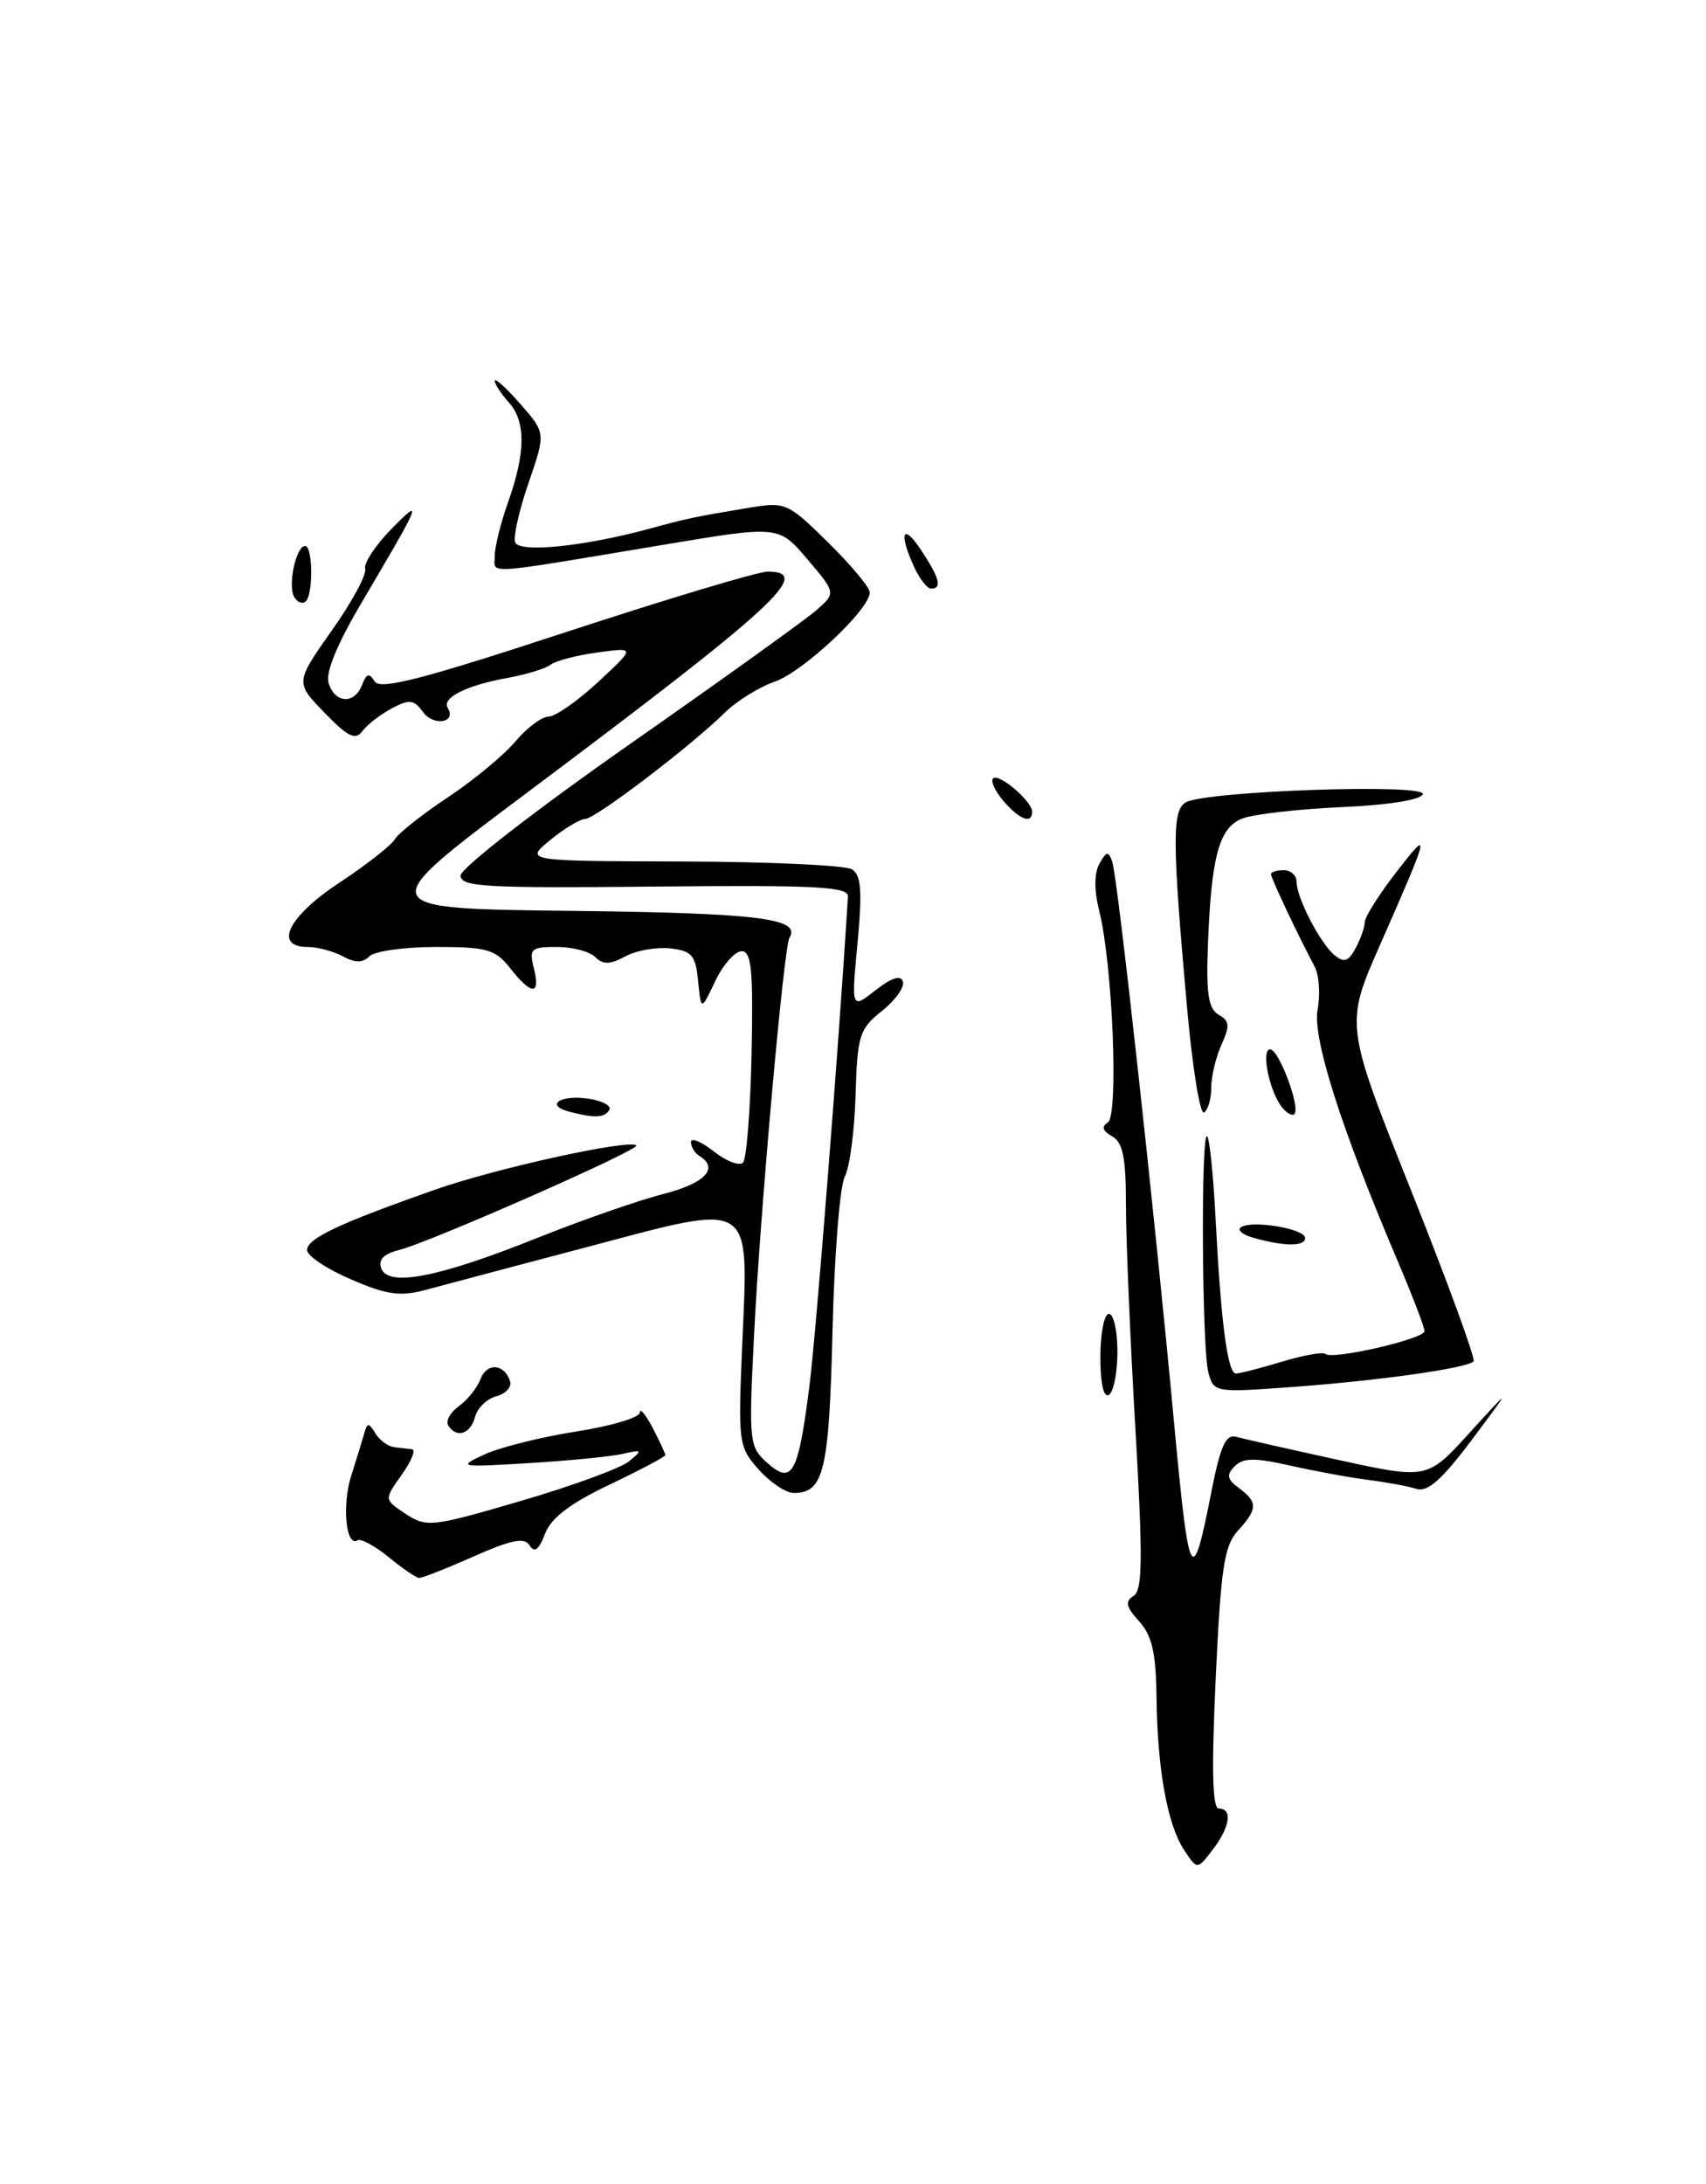 <?xml version="1.0" encoding="UTF-8" standalone="no"?>
<!DOCTYPE svg PUBLIC "-//W3C//DTD SVG 1.1//EN" "http://www.w3.org/Graphics/SVG/1.1/DTD/svg11.dtd" >
<svg xmlns="http://www.w3.org/2000/svg" xmlns:xlink="http://www.w3.org/1999/xlink" version="1.1" viewBox="0 0 200 256">
 <g >
 <path fill="currentColor"
d=" M 138.80 216.82 C 136.84 213.83 135.68 207.36 135.58 198.86 C 135.52 193.74 135.05 191.71 133.54 190.04 C 132.00 188.34 131.86 187.70 132.89 187.07 C 133.95 186.41 133.99 182.76 133.10 167.35 C 132.49 156.95 132.00 145.21 132.00 141.27 C 132.00 135.68 131.64 133.90 130.37 133.19 C 129.26 132.56 129.10 132.06 129.87 131.58 C 131.16 130.78 130.44 113.04 128.86 106.74 C 128.26 104.34 128.27 102.34 128.89 101.24 C 129.71 99.77 129.95 99.73 130.39 101.00 C 131.02 102.82 135.29 141.53 137.65 166.88 C 139.41 185.74 139.76 186.37 142.04 174.74 C 143.08 169.45 143.71 168.08 144.94 168.42 C 145.80 168.66 151.19 169.88 156.91 171.13 C 167.33 173.40 167.33 173.40 172.28 167.95 C 177.24 162.50 177.24 162.50 172.53 168.79 C 169.05 173.44 167.36 174.93 166.06 174.52 C 165.09 174.21 162.55 173.74 160.40 173.47 C 158.26 173.20 154.14 172.44 151.25 171.79 C 147.08 170.85 145.74 170.87 144.75 171.87 C 143.75 172.88 143.85 173.39 145.25 174.43 C 147.47 176.07 147.45 176.88 145.11 179.44 C 143.51 181.19 143.12 183.82 142.52 196.75 C 142.02 207.57 142.13 212.00 142.90 212.00 C 144.53 212.00 144.19 214.19 142.15 216.84 C 140.35 219.19 140.35 219.19 138.80 216.82 Z  M 45.56 182.52 C 43.94 181.20 42.30 180.31 41.92 180.55 C 40.56 181.39 40.07 176.45 41.17 173.00 C 41.78 171.07 42.47 168.84 42.70 168.03 C 43.06 166.73 43.22 166.73 44.02 168.03 C 44.52 168.84 45.51 169.56 46.22 169.63 C 46.92 169.71 47.87 169.82 48.32 169.88 C 48.77 169.95 48.21 171.30 47.08 172.89 C 45.02 175.78 45.02 175.78 47.57 177.46 C 50.02 179.06 50.62 178.99 61.04 175.94 C 67.04 174.19 72.75 172.10 73.73 171.30 C 75.36 169.96 75.31 169.89 73.00 170.42 C 71.62 170.73 66.67 171.22 62.00 171.50 C 53.79 172.00 53.61 171.96 56.79 170.49 C 58.60 169.65 63.44 168.44 67.54 167.80 C 71.64 167.16 75.00 166.16 75.01 165.57 C 75.01 164.98 75.68 165.79 76.51 167.36 C 77.33 168.94 78.00 170.38 78.00 170.56 C 78.00 170.75 75.05 172.31 71.45 174.03 C 66.82 176.23 64.60 177.93 63.89 179.79 C 63.18 181.66 62.65 182.06 62.10 181.16 C 61.49 180.17 60.01 180.46 55.53 182.44 C 52.35 183.85 49.47 184.98 49.13 184.96 C 48.78 184.94 47.18 183.85 45.56 182.52 Z  M 88.94 172.25 C 86.57 169.58 86.52 169.15 87.02 157.50 C 87.75 140.46 88.53 140.95 68.99 146.13 C 60.47 148.38 51.87 150.66 49.89 151.20 C 46.92 152.00 45.35 151.78 41.14 149.96 C 38.31 148.75 36.00 147.20 36.00 146.53 C 36.00 145.17 39.74 143.41 51.00 139.45 C 58.16 136.93 73.83 133.49 74.60 134.27 C 75.08 134.74 50.38 145.62 46.82 146.51 C 44.96 146.98 44.31 147.65 44.71 148.70 C 45.55 150.88 51.46 149.72 63.00 145.10 C 68.22 143.01 74.86 140.70 77.75 139.96 C 82.65 138.71 84.34 136.94 82.00 135.50 C 81.45 135.16 81.00 134.43 81.00 133.87 C 81.00 133.31 82.20 133.80 83.67 134.96 C 85.14 136.11 86.68 136.71 87.10 136.28 C 87.52 135.85 87.97 130.10 88.11 123.50 C 88.31 113.69 88.10 111.50 86.94 111.50 C 86.16 111.50 84.77 113.08 83.85 115.00 C 82.19 118.50 82.19 118.50 81.84 115.00 C 81.55 111.97 81.11 111.46 78.59 111.17 C 76.99 110.99 74.61 111.40 73.32 112.10 C 71.51 113.07 70.69 113.09 69.78 112.18 C 69.13 111.53 67.11 111.00 65.28 111.00 C 62.24 111.00 62.01 111.21 62.59 113.50 C 63.39 116.69 62.33 116.69 59.82 113.50 C 58.07 111.28 57.11 111.00 51.13 111.00 C 47.43 111.00 43.91 111.49 43.31 112.09 C 42.52 112.88 41.65 112.88 40.17 112.09 C 39.05 111.49 37.20 111.00 36.07 111.00 C 32.03 111.00 33.78 107.43 39.75 103.49 C 42.91 101.41 45.85 99.11 46.28 98.38 C 46.71 97.66 49.52 95.44 52.52 93.45 C 55.51 91.46 59.07 88.52 60.42 86.91 C 61.77 85.31 63.52 84.00 64.31 84.00 C 65.10 84.00 67.71 82.17 70.12 79.94 C 74.50 75.87 74.50 75.87 70.05 76.48 C 67.60 76.81 65.13 77.46 64.55 77.91 C 63.97 78.37 61.71 79.06 59.52 79.46 C 54.67 80.33 51.76 81.80 52.49 82.98 C 53.55 84.71 50.84 85.17 49.60 83.47 C 48.52 81.99 48.00 81.93 45.92 83.04 C 44.59 83.75 43.04 84.95 42.48 85.70 C 41.67 86.81 40.79 86.38 38.04 83.54 C 34.61 80.00 34.61 80.00 38.88 73.93 C 41.24 70.60 43.01 67.33 42.81 66.68 C 42.62 66.03 44.01 63.92 45.89 62.00 C 49.64 58.17 49.40 58.78 42.56 70.35 C 39.51 75.50 38.13 78.84 38.53 80.09 C 39.28 82.47 41.56 82.58 42.45 80.28 C 42.96 78.93 43.29 78.84 43.92 79.87 C 44.56 80.90 49.42 79.65 66.36 74.09 C 78.25 70.19 88.89 67.00 89.99 67.00 C 95.38 67.00 90.94 71.08 61.58 93.07 C 43.66 106.50 43.66 106.50 67.00 106.77 C 88.90 107.02 93.96 107.65 92.55 109.92 C 91.89 111.00 89.12 141.98 88.40 156.50 C 87.77 169.02 87.83 169.57 89.93 171.46 C 92.86 174.08 93.57 172.82 94.88 162.56 C 95.66 156.47 98.31 122.86 99.41 105.10 C 99.49 103.93 95.74 103.73 76.75 103.92 C 56.91 104.12 54.00 103.96 54.00 102.63 C 54.00 101.77 62.73 95.00 73.73 87.30 C 84.59 79.71 94.49 72.60 95.74 71.50 C 98.00 69.50 98.00 69.50 94.65 65.55 C 91.29 61.60 91.29 61.60 77.89 63.84 C 56.26 67.45 58.00 67.34 58.00 65.17 C 58.00 64.12 58.70 61.28 59.56 58.88 C 61.63 53.06 61.66 49.39 59.65 47.17 C 58.74 46.16 58.00 45.02 58.00 44.64 C 58.00 44.25 59.35 45.46 60.99 47.34 C 63.98 50.74 63.98 50.74 61.97 56.59 C 60.86 59.81 60.15 62.95 60.39 63.57 C 60.87 64.82 68.38 64.07 76.00 62.01 C 80.83 60.70 81.26 60.61 87.86 59.51 C 92.09 58.81 92.36 58.93 97.11 63.61 C 99.80 66.26 101.99 68.89 101.97 69.46 C 101.93 71.46 94.13 78.76 90.83 79.90 C 89.00 80.53 86.38 82.16 85.00 83.51 C 80.98 87.47 69.77 96.00 68.59 96.00 C 67.99 96.01 66.15 97.12 64.50 98.47 C 61.50 100.93 61.50 100.93 80.00 100.98 C 90.17 101.01 99.12 101.42 99.88 101.90 C 100.96 102.59 101.10 104.43 100.53 110.54 C 99.80 118.30 99.80 118.30 102.63 116.08 C 104.50 114.61 105.59 114.26 105.85 115.04 C 106.07 115.70 104.96 117.26 103.38 118.51 C 100.74 120.62 100.51 121.35 100.30 128.39 C 100.18 132.56 99.61 136.86 99.03 137.94 C 98.46 139.02 97.81 147.13 97.60 155.97 C 97.20 172.41 96.59 175.00 93.06 175.00 C 92.13 175.00 90.28 173.76 88.94 172.25 Z  M 52.54 167.07 C 52.23 166.56 52.79 165.54 53.80 164.82 C 54.81 164.09 55.94 162.68 56.32 161.67 C 57.05 159.70 59.11 159.82 59.79 161.88 C 60.02 162.57 59.30 163.37 58.20 163.66 C 57.09 163.95 55.96 165.04 55.69 166.09 C 55.16 168.11 53.50 168.63 52.54 167.07 Z  M 129.00 159.06 C 129.00 156.28 129.45 154.00 130.00 154.00 C 130.55 154.00 131.00 156.00 131.00 158.44 C 131.00 160.88 130.55 163.16 130.00 163.50 C 129.38 163.88 129.00 162.18 129.00 159.06 Z  M 141.66 160.88 C 140.90 158.04 140.77 132.44 141.52 133.19 C 141.81 133.47 142.26 137.93 142.52 143.10 C 143.15 155.16 143.92 161.00 144.90 161.00 C 145.33 161.00 147.75 160.38 150.29 159.61 C 152.82 158.85 155.11 158.44 155.37 158.70 C 156.11 159.45 167.00 156.95 167.00 156.03 C 167.00 155.58 165.59 151.90 163.87 147.85 C 157.21 132.22 153.84 121.64 154.47 118.31 C 154.80 116.54 154.64 114.28 154.12 113.30 C 152.20 109.70 149.00 102.93 149.00 102.47 C 149.00 102.21 149.68 102.00 150.50 102.00 C 151.32 102.00 152.00 102.61 152.00 103.35 C 152.00 105.22 154.75 110.55 156.45 111.96 C 157.57 112.88 158.08 112.71 158.93 111.13 C 159.52 110.03 160.00 108.66 160.00 108.07 C 160.00 107.49 161.65 104.88 163.67 102.26 C 167.77 96.95 167.68 97.38 161.81 110.70 C 157.67 120.10 157.67 120.10 165.45 139.60 C 169.73 150.33 173.02 159.32 172.75 159.58 C 171.96 160.38 161.75 161.82 151.74 162.56 C 142.39 163.25 142.29 163.23 141.66 160.88 Z  M 147.01 145.11 C 145.64 144.73 144.97 144.15 145.51 143.83 C 146.91 143.00 153.00 144.04 153.00 145.11 C 153.00 146.12 150.65 146.12 147.01 145.11 Z  M 66.74 130.31 C 63.85 129.55 65.66 128.30 68.95 128.78 C 70.61 129.02 71.73 129.62 71.43 130.11 C 70.86 131.04 69.71 131.08 66.74 130.31 Z  M 139.17 118.21 C 137.41 98.60 137.39 94.91 139.05 94.03 C 141.57 92.70 167.22 91.83 166.80 93.09 C 166.58 93.76 162.75 94.37 157.25 94.61 C 152.21 94.84 146.99 95.43 145.66 95.94 C 142.89 96.99 141.97 100.44 141.59 111.30 C 141.40 116.54 141.70 118.29 142.88 118.95 C 144.15 119.66 144.20 120.25 143.20 122.45 C 142.54 123.90 142.00 126.17 142.00 127.49 C 142.00 128.80 141.62 130.12 141.15 130.40 C 140.69 130.69 139.80 125.21 139.17 118.21 Z  M 150.28 129.77 C 148.80 127.90 147.81 123.00 148.90 123.00 C 149.93 123.00 152.49 129.85 151.74 130.59 C 151.49 130.84 150.83 130.47 150.28 129.77 Z  M 117.65 93.90 C 116.66 92.75 116.11 91.56 116.42 91.24 C 117.09 90.58 121.00 93.92 121.00 95.15 C 121.00 96.63 119.51 96.07 117.65 93.90 Z  M 34.51 70.01 C 33.70 68.71 34.69 64.00 35.77 64.00 C 36.67 64.00 36.74 69.59 35.85 70.48 C 35.49 70.84 34.89 70.63 34.51 70.01 Z  M 107.16 66.45 C 105.32 62.40 105.83 61.22 108.00 64.50 C 110.15 67.75 110.47 69.00 109.16 69.00 C 108.70 69.00 107.80 67.85 107.16 66.45 Z "/>
</g>
</svg>